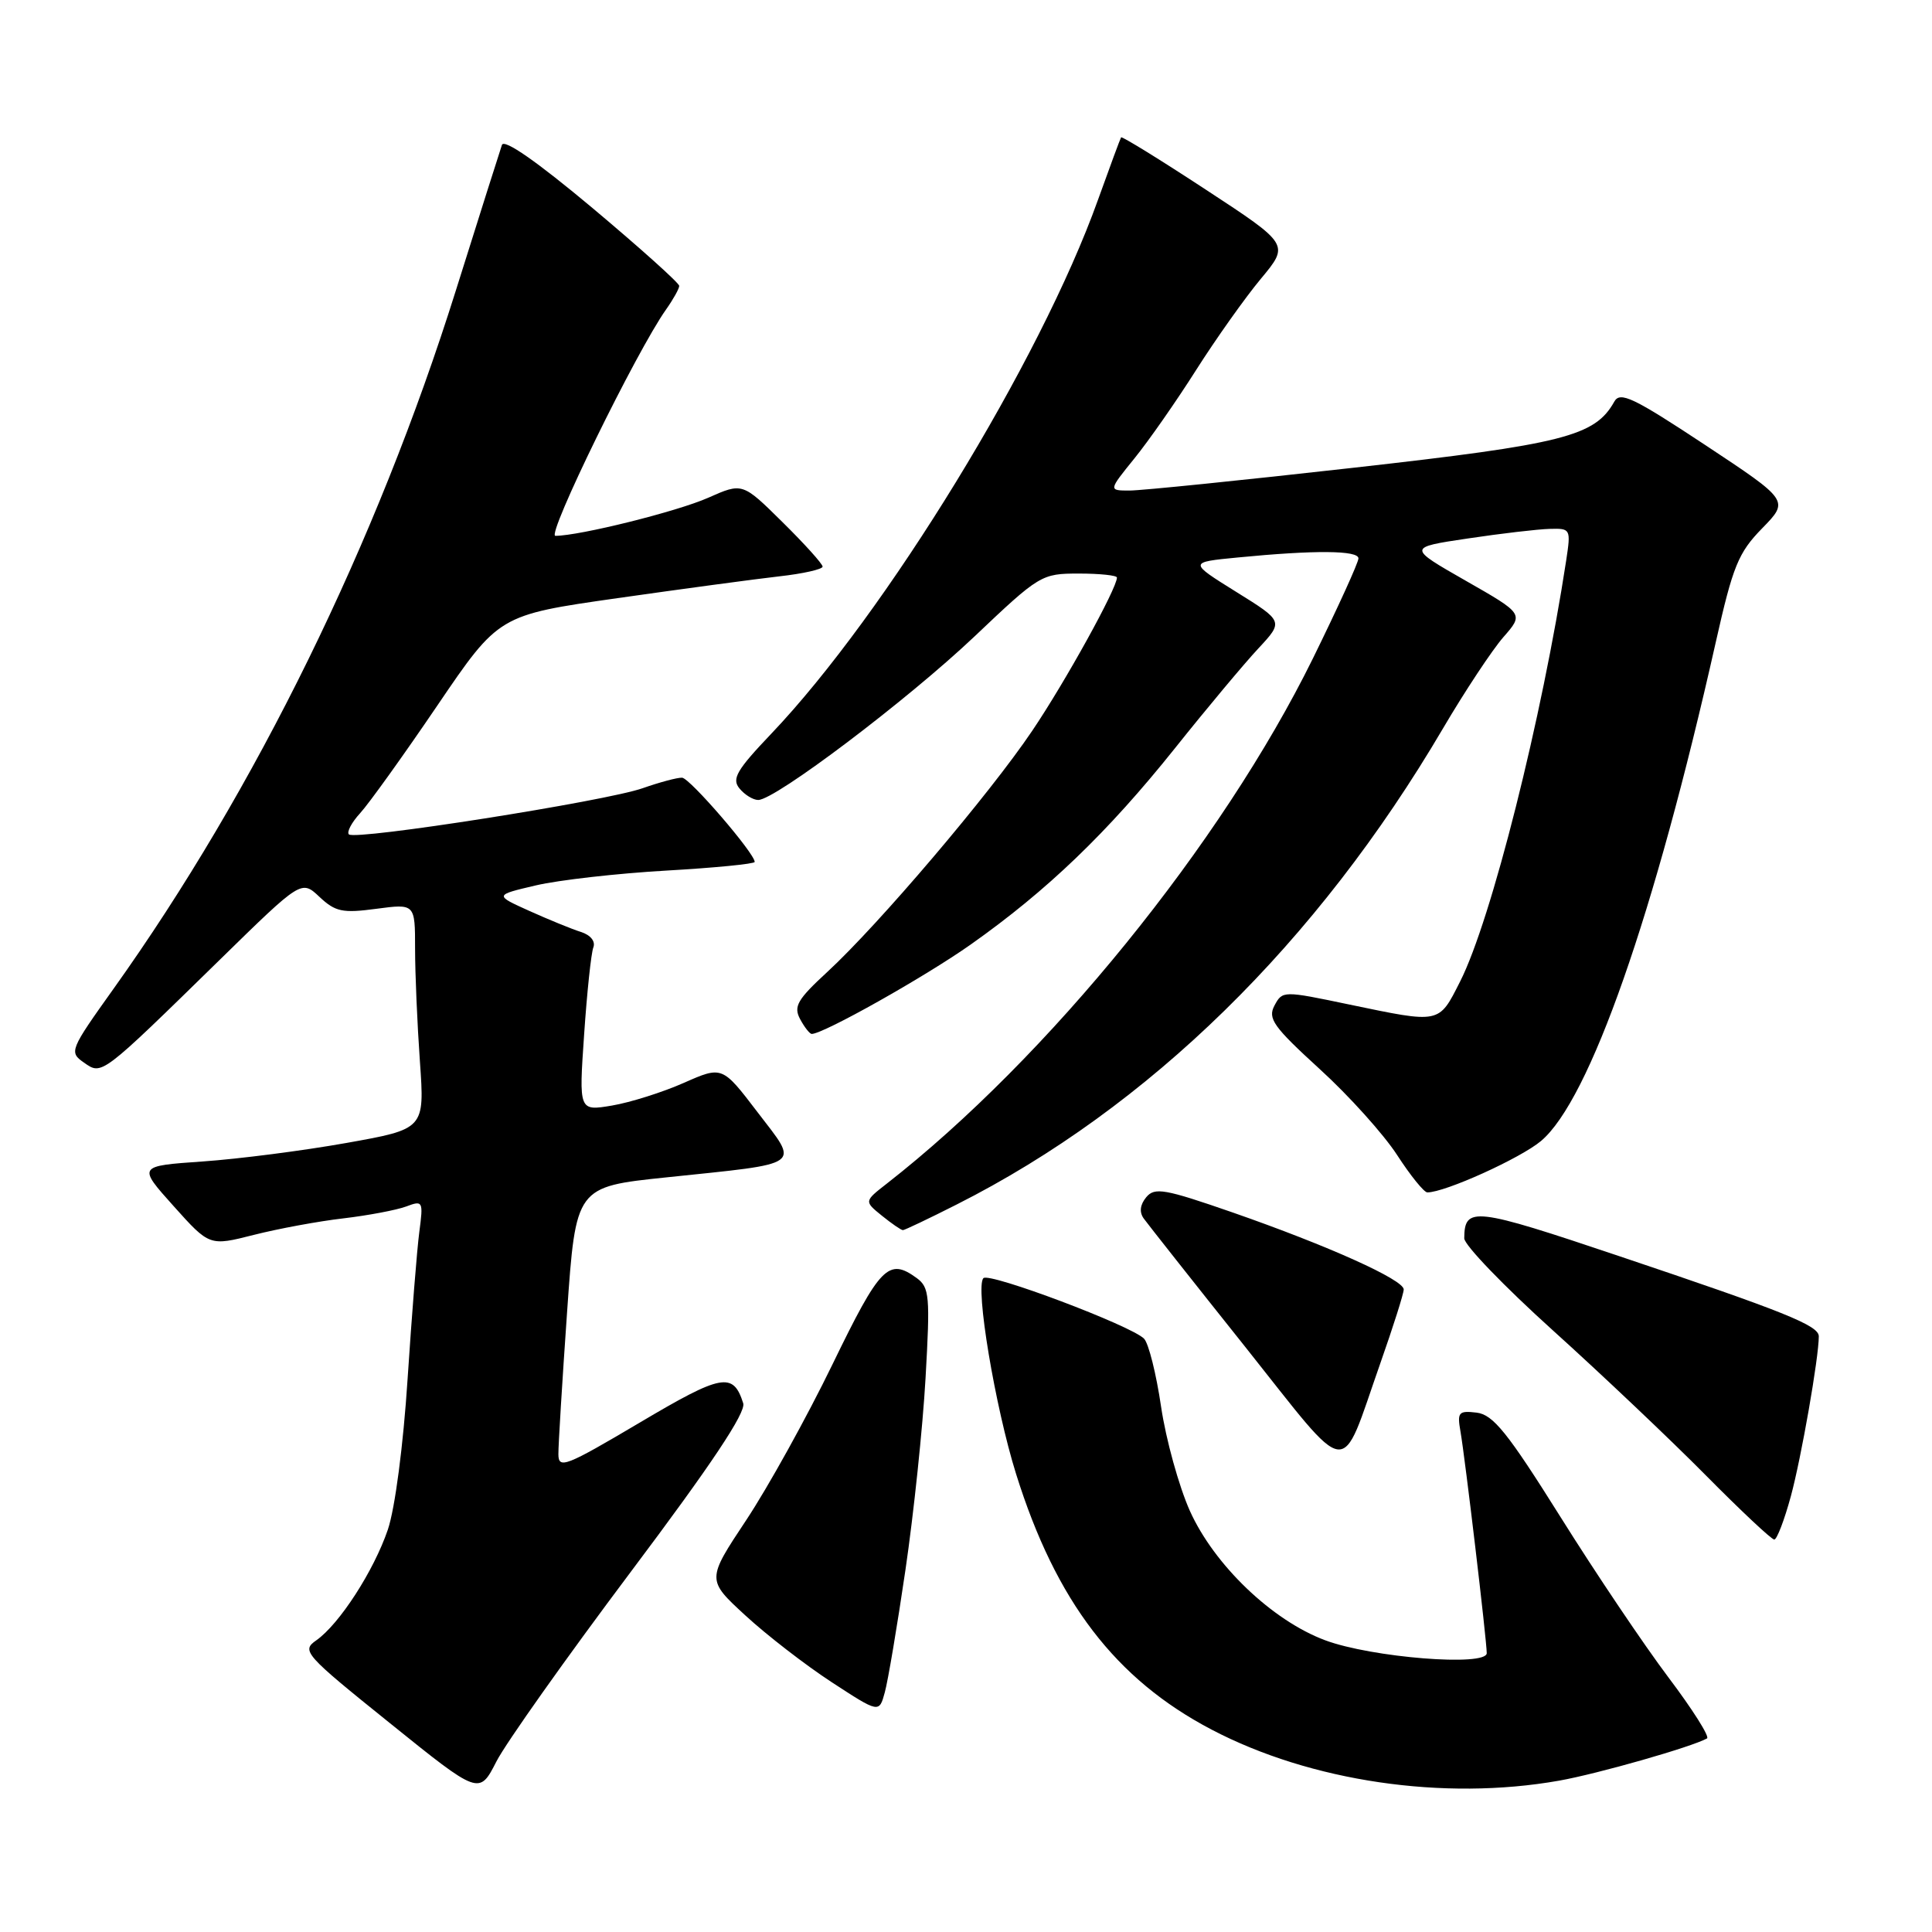 <?xml version="1.0" encoding="UTF-8" standalone="no"?>
<!DOCTYPE svg PUBLIC "-//W3C//DTD SVG 1.1//EN" "http://www.w3.org/Graphics/SVG/1.1/DTD/svg11.dtd" >
<svg xmlns="http://www.w3.org/2000/svg" xmlns:xlink="http://www.w3.org/1999/xlink" version="1.1" viewBox="0 0 256 256">
 <g >
 <path fill="currentColor"
d=" M 83.55 208.32 C 94.25 194.08 98.87 187.15 98.48 185.94 C 97.15 181.76 95.67 182.04 84.74 188.52 C 74.94 194.32 74.00 194.69 73.99 192.69 C 73.98 191.49 74.50 183.02 75.14 173.88 C 76.30 157.26 76.30 157.26 88.28 156.01 C 106.71 154.08 105.93 154.64 100.37 147.36 C 95.70 141.24 95.70 141.24 90.60 143.49 C 87.80 144.73 83.52 146.08 81.10 146.49 C 76.70 147.23 76.70 147.23 77.40 137.07 C 77.78 131.48 78.33 126.29 78.62 125.54 C 78.93 124.74 78.26 123.90 76.98 123.49 C 75.79 123.12 72.72 121.86 70.16 120.71 C 65.50 118.61 65.50 118.61 71.00 117.32 C 74.03 116.61 81.79 115.73 88.25 115.36 C 94.71 114.99 100.00 114.47 100.00 114.21 C 100.00 113.07 91.40 103.09 90.38 103.05 C 89.76 103.02 87.41 103.65 85.16 104.44 C 80.30 106.16 47.05 111.39 46.23 110.56 C 45.92 110.25 46.59 108.98 47.72 107.75 C 48.86 106.51 53.46 100.10 57.94 93.50 C 66.09 81.50 66.09 81.50 81.80 79.26 C 90.43 78.03 100.09 76.73 103.25 76.37 C 106.41 76.02 109.00 75.43 109.00 75.08 C 109.00 74.72 106.61 72.07 103.69 69.19 C 98.38 63.94 98.38 63.94 93.83 65.96 C 89.72 67.78 76.78 71.00 73.59 71.00 C 72.37 71.00 84.33 46.55 88.25 41.02 C 89.21 39.66 90.00 38.25 90.00 37.88 C 90.00 37.51 84.82 32.86 78.49 27.55 C 71.17 21.42 66.81 18.38 66.51 19.20 C 66.26 19.92 63.51 28.60 60.40 38.50 C 49.91 71.91 33.87 104.64 15.05 131.01 C 9.24 139.15 9.14 139.41 11.11 140.79 C 13.53 142.48 13.26 142.69 29.22 127.08 C 39.94 116.59 39.94 116.59 42.34 118.85 C 44.44 120.82 45.39 121.02 49.87 120.42 C 55.00 119.74 55.00 119.74 55.00 125.72 C 55.00 129.00 55.29 135.72 55.64 140.65 C 56.27 149.60 56.27 149.60 45.89 151.45 C 40.17 152.47 31.62 153.57 26.87 153.90 C 18.24 154.50 18.24 154.50 23.00 159.81 C 27.76 165.12 27.76 165.12 33.63 163.63 C 36.86 162.81 42.20 161.82 45.50 161.44 C 48.80 161.05 52.54 160.34 53.81 159.87 C 56.04 159.03 56.10 159.15 55.56 163.25 C 55.25 165.59 54.56 174.33 54.01 182.69 C 53.44 191.51 52.34 199.89 51.39 202.69 C 49.53 208.15 44.97 215.21 41.90 217.36 C 39.92 218.74 40.33 219.21 51.67 228.33 C 63.50 237.86 63.50 237.86 65.78 233.40 C 67.04 230.95 75.04 219.66 83.55 208.32 Z  M 206.57 235.95 C 211.71 235.04 224.17 231.48 226.19 230.35 C 226.57 230.13 224.26 226.48 221.05 222.23 C 217.85 217.98 211.42 208.43 206.77 201.00 C 199.75 189.80 197.85 187.45 195.66 187.18 C 193.27 186.90 193.07 187.13 193.52 189.68 C 194.13 193.18 197.00 217.37 197.00 219.05 C 197.00 220.86 181.73 219.64 175.58 217.34 C 168.56 214.72 160.89 207.37 157.66 200.19 C 156.21 196.94 154.49 190.74 153.85 186.40 C 153.21 182.05 152.20 178.00 151.59 177.38 C 149.91 175.66 131.09 168.57 130.31 169.36 C 129.19 170.48 131.85 186.41 134.64 195.32 C 139.92 212.19 147.81 222.51 160.54 229.18 C 173.66 236.06 191.30 238.65 206.57 235.95 Z  M 119.98 208.00 C 121.07 200.57 122.27 189.15 122.64 182.60 C 123.26 171.73 123.16 170.59 121.47 169.35 C 117.74 166.63 116.63 167.76 110.32 180.76 C 106.92 187.77 101.77 197.06 98.88 201.42 C 93.63 209.33 93.63 209.33 98.76 214.05 C 101.58 216.65 106.73 220.63 110.19 222.89 C 116.49 227.00 116.49 227.00 117.24 224.25 C 117.66 222.74 118.89 215.43 119.98 208.00 Z  M 237.30 198.25 C 238.68 193.16 241.00 179.90 241.00 177.07 C 241.00 175.63 236.47 173.81 214.54 166.44 C 195.28 159.96 194.06 159.82 194.02 164.08 C 194.01 164.96 199.29 170.44 205.75 176.27 C 212.21 182.10 221.32 190.73 225.98 195.44 C 230.64 200.15 234.74 204.00 235.10 204.00 C 235.45 204.00 236.44 201.41 237.30 198.25 Z  M 182.89 180.67 C 184.60 175.81 186.00 171.40 186.00 170.86 C 186.00 169.57 176.00 165.07 163.31 160.65 C 154.32 157.53 153.00 157.29 151.88 158.64 C 151.06 159.64 150.94 160.62 151.56 161.47 C 152.08 162.19 158.10 169.82 164.96 178.42 C 179.21 196.33 177.46 196.11 182.89 180.67 Z  M 126.77 159.60 C 152.22 146.75 174.50 124.94 191.21 96.51 C 194.12 91.56 197.72 86.13 199.20 84.43 C 201.91 81.34 201.91 81.34 194.20 76.94 C 186.50 72.54 186.50 72.54 194.50 71.35 C 198.90 70.69 203.78 70.12 205.34 70.08 C 208.12 70.00 208.16 70.08 207.53 74.25 C 204.34 95.14 197.60 121.92 193.47 130.06 C 190.61 135.70 190.92 135.63 178.72 133.09 C 170.03 131.27 169.93 131.27 168.88 133.23 C 167.95 134.96 168.72 136.04 174.86 141.65 C 178.74 145.18 183.35 150.31 185.12 153.04 C 186.89 155.77 188.69 158.00 189.13 158.00 C 191.48 158.00 201.46 153.48 204.19 151.19 C 210.64 145.76 219.20 121.33 227.35 85.09 C 229.62 75.00 230.33 73.24 233.50 70.00 C 237.08 66.33 237.08 66.33 225.94 58.96 C 216.42 52.67 214.67 51.83 213.90 53.22 C 211.34 57.80 207.20 58.85 179.43 61.97 C 164.62 63.64 151.23 65.00 149.68 65.00 C 146.87 65.00 146.87 65.00 150.31 60.75 C 152.21 58.41 155.90 53.12 158.51 49.00 C 161.13 44.88 164.98 39.45 167.07 36.94 C 170.86 32.39 170.86 32.39 159.81 25.15 C 153.73 21.16 148.67 18.04 148.55 18.20 C 148.44 18.37 147.06 22.10 145.48 26.50 C 137.85 47.82 117.35 81.31 102.19 97.23 C 97.60 102.05 96.93 103.21 97.99 104.48 C 98.68 105.32 99.79 106.00 100.47 106.00 C 102.72 106.00 120.23 92.76 129.12 84.34 C 137.75 76.15 138.00 76.00 142.96 76.00 C 145.73 76.00 148.00 76.24 148.00 76.53 C 148.00 77.96 141.16 90.34 136.77 96.84 C 131.08 105.28 116.44 122.50 109.62 128.79 C 105.66 132.44 105.12 133.36 106.02 135.04 C 106.60 136.12 107.29 137.00 107.56 137.00 C 109.11 137.00 122.55 129.44 128.63 125.15 C 138.77 117.99 146.76 110.31 155.66 99.18 C 159.91 93.85 164.90 87.89 166.74 85.92 C 170.08 82.33 170.08 82.33 163.79 78.42 C 157.50 74.50 157.50 74.50 164.00 73.87 C 174.24 72.87 180.00 72.92 180.00 73.99 C 180.00 74.54 177.28 80.50 173.97 87.24 C 161.89 111.78 138.85 140.17 117.50 156.84 C 114.50 159.18 114.50 159.18 116.86 161.09 C 118.16 162.14 119.41 163.00 119.64 163.00 C 119.86 163.00 123.08 161.47 126.77 159.60 Z "/>
</g>
</svg>